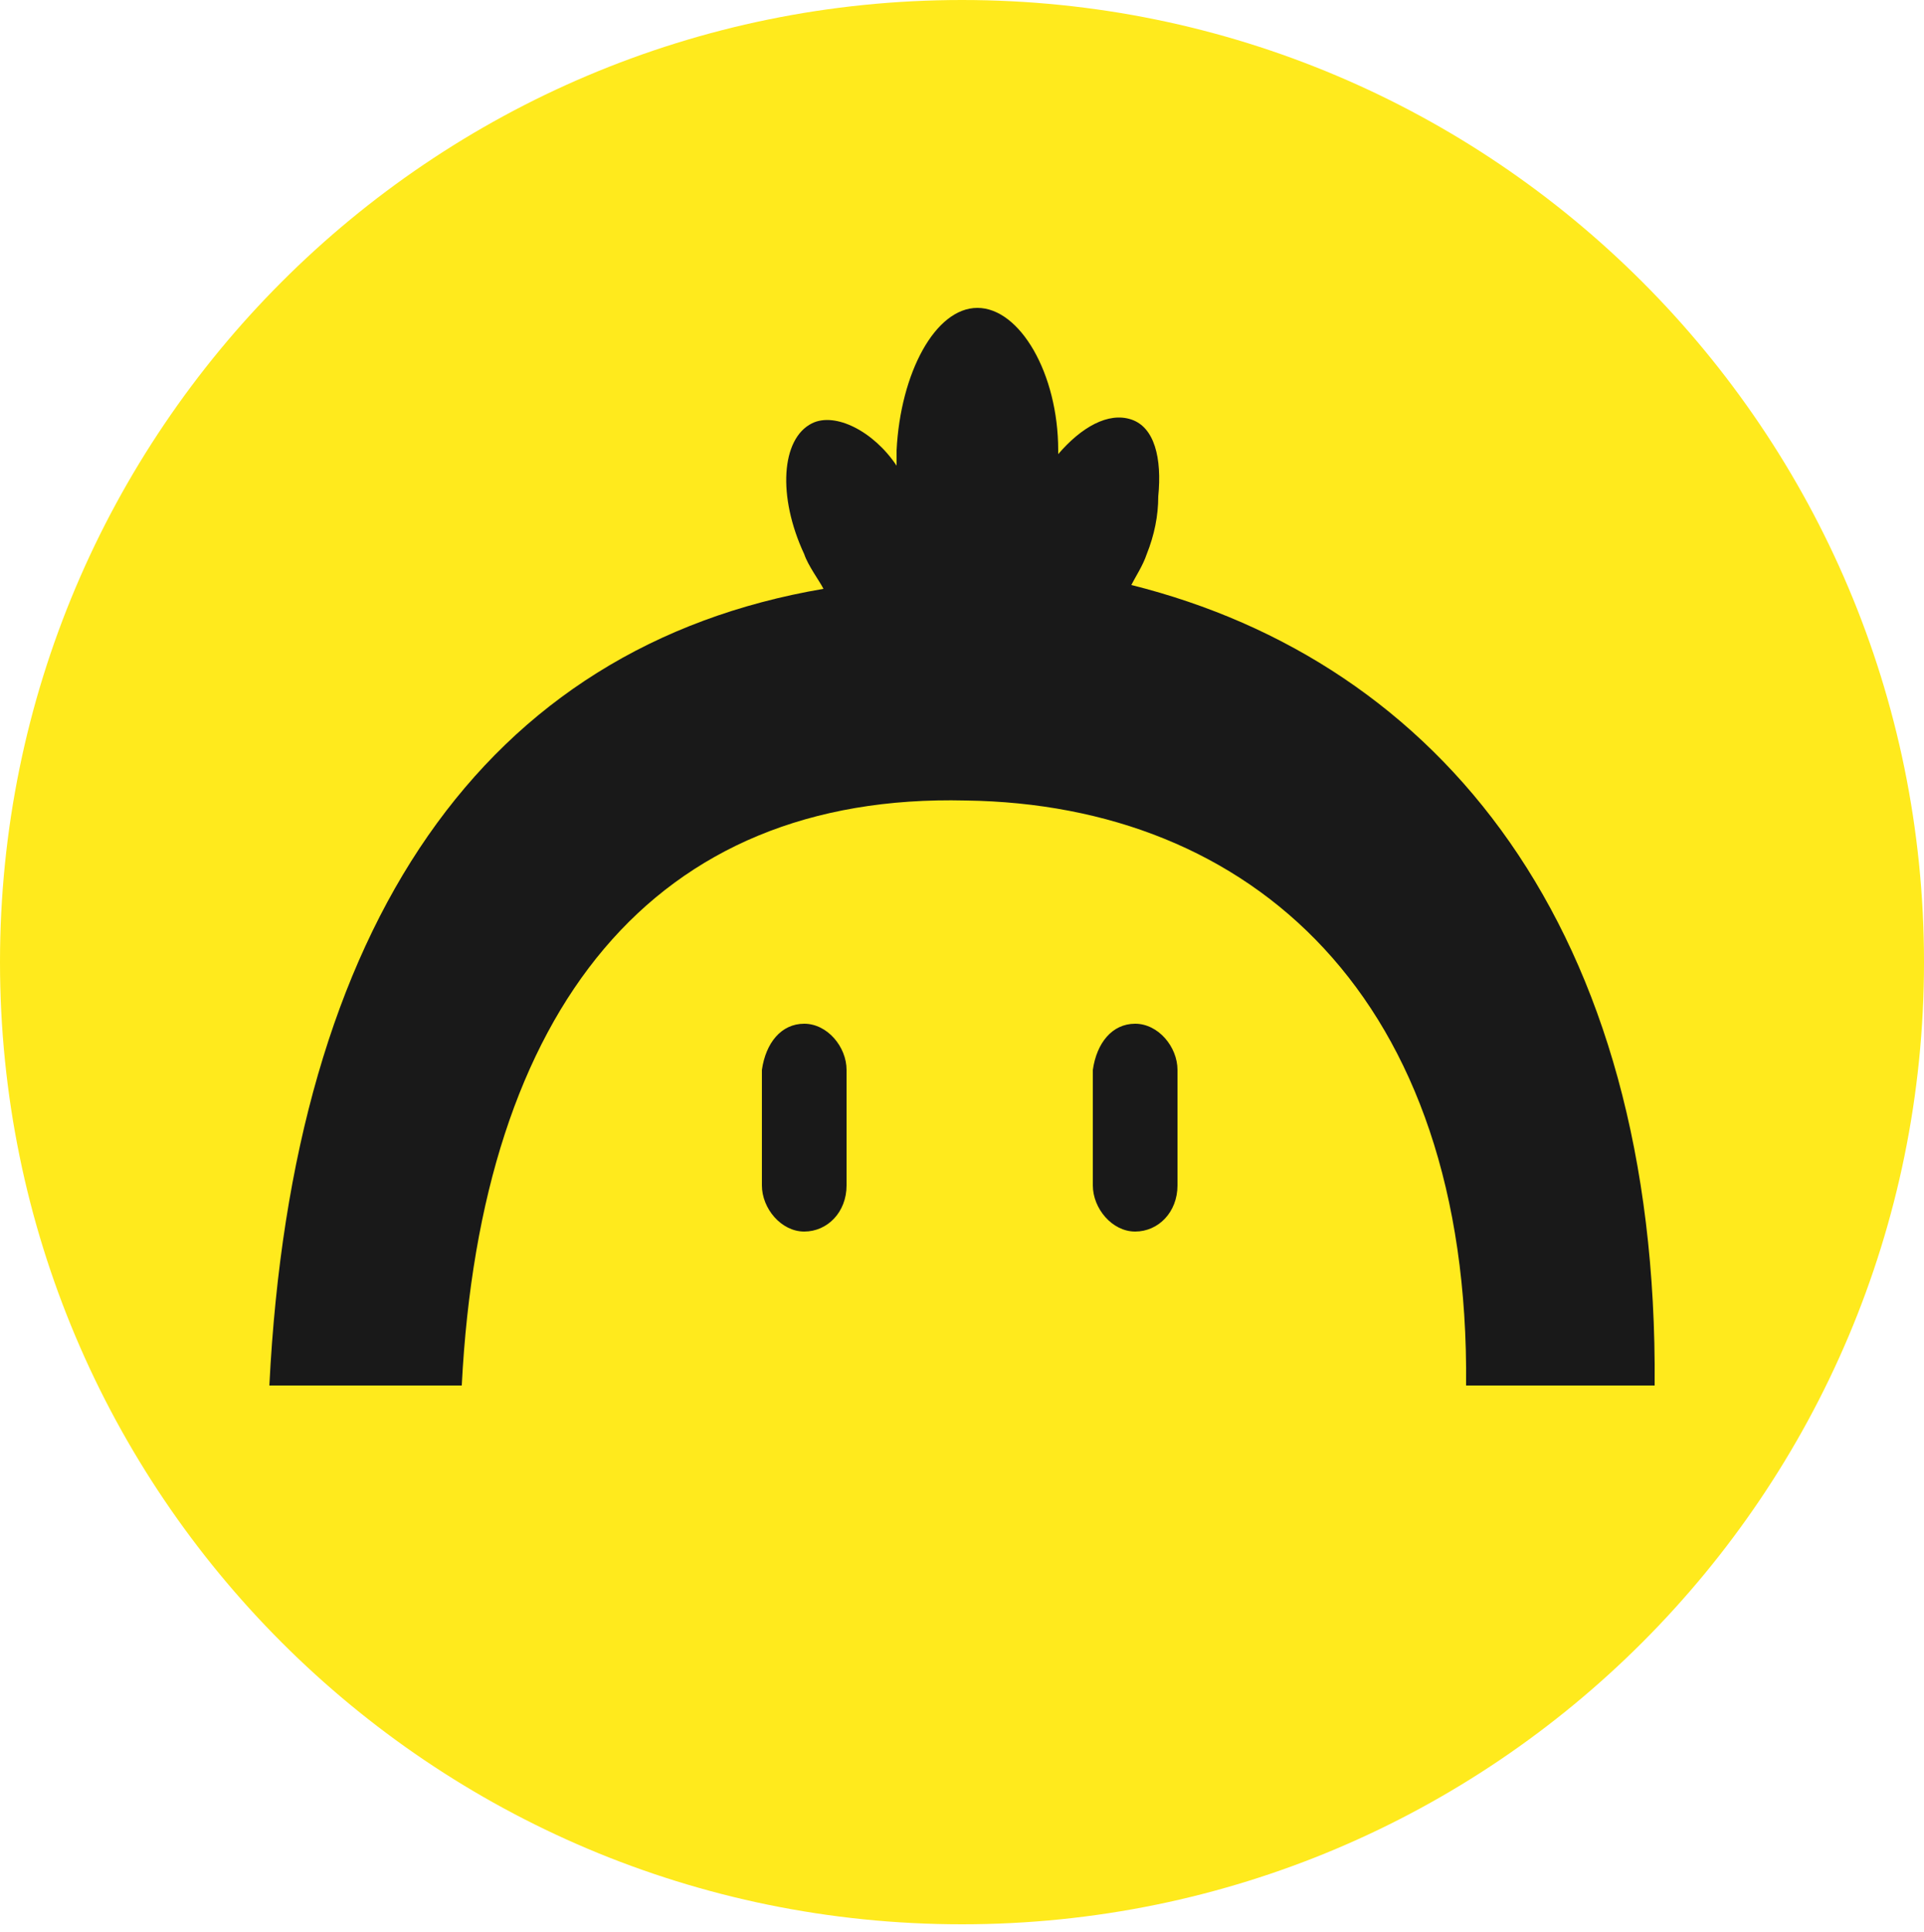 <svg width="260" height="261" viewBox="0 0 260 261" fill="none" xmlns="http://www.w3.org/2000/svg">
<g opacity="0.9">
<path d="M130 260C201.797 260 260 201.797 260 130C260 58.203 201.797 0 130 0C58.203 0 0 58.203 0 130C0 201.797 58.203 260 130 260Z" fill="#FFE804"/>
<path fill-rule="evenodd" clip-rule="evenodd" d="M132.08 41.6C137.8 41.6 143 50.44 143 60.84C143 61.36 143 61.36 143 61.36C146.12 57.72 149.76 55.64 152.88 56.68C156 57.72 157.04 61.88 156.52 67.08C156.52 69.68 156 72.28 154.96 74.88C154.44 76.44 153.4 78 152.88 79.04C194.48 89.44 224.12 125.32 223.6 187.2H198.12C198.64 134.68 169 108.68 130.52 108.16C88.4 107.12 65 136.24 62.4 187.2H36.4C39.52 124.8 65.52 87.36 111.28 79.56C110.76 78.52 109.2 76.44 108.68 74.88C105.04 67.08 105.56 59.28 109.72 57.2C112.84 55.64 118.04 58.24 121.16 62.92C121.16 62.4 121.16 61.36 121.16 60.84C121.68 50.44 126.36 41.6 132.08 41.6ZM108.68 138.32C111.8 138.32 114.4 141.44 114.4 144.56V160.16C114.4 163.8 111.8 166.4 108.68 166.4C105.56 166.4 102.96 163.28 102.96 160.16V144.56C103.48 140.92 105.56 138.32 108.68 138.32ZM153.4 138.32C156.52 138.32 159.12 141.44 159.12 144.56V160.16C159.12 163.8 156.52 166.4 153.4 166.4C150.28 166.4 147.68 163.28 147.68 160.16V144.56C148.2 140.92 150.28 138.32 153.4 138.32Z" fill="black"/>
</g>
</svg>
